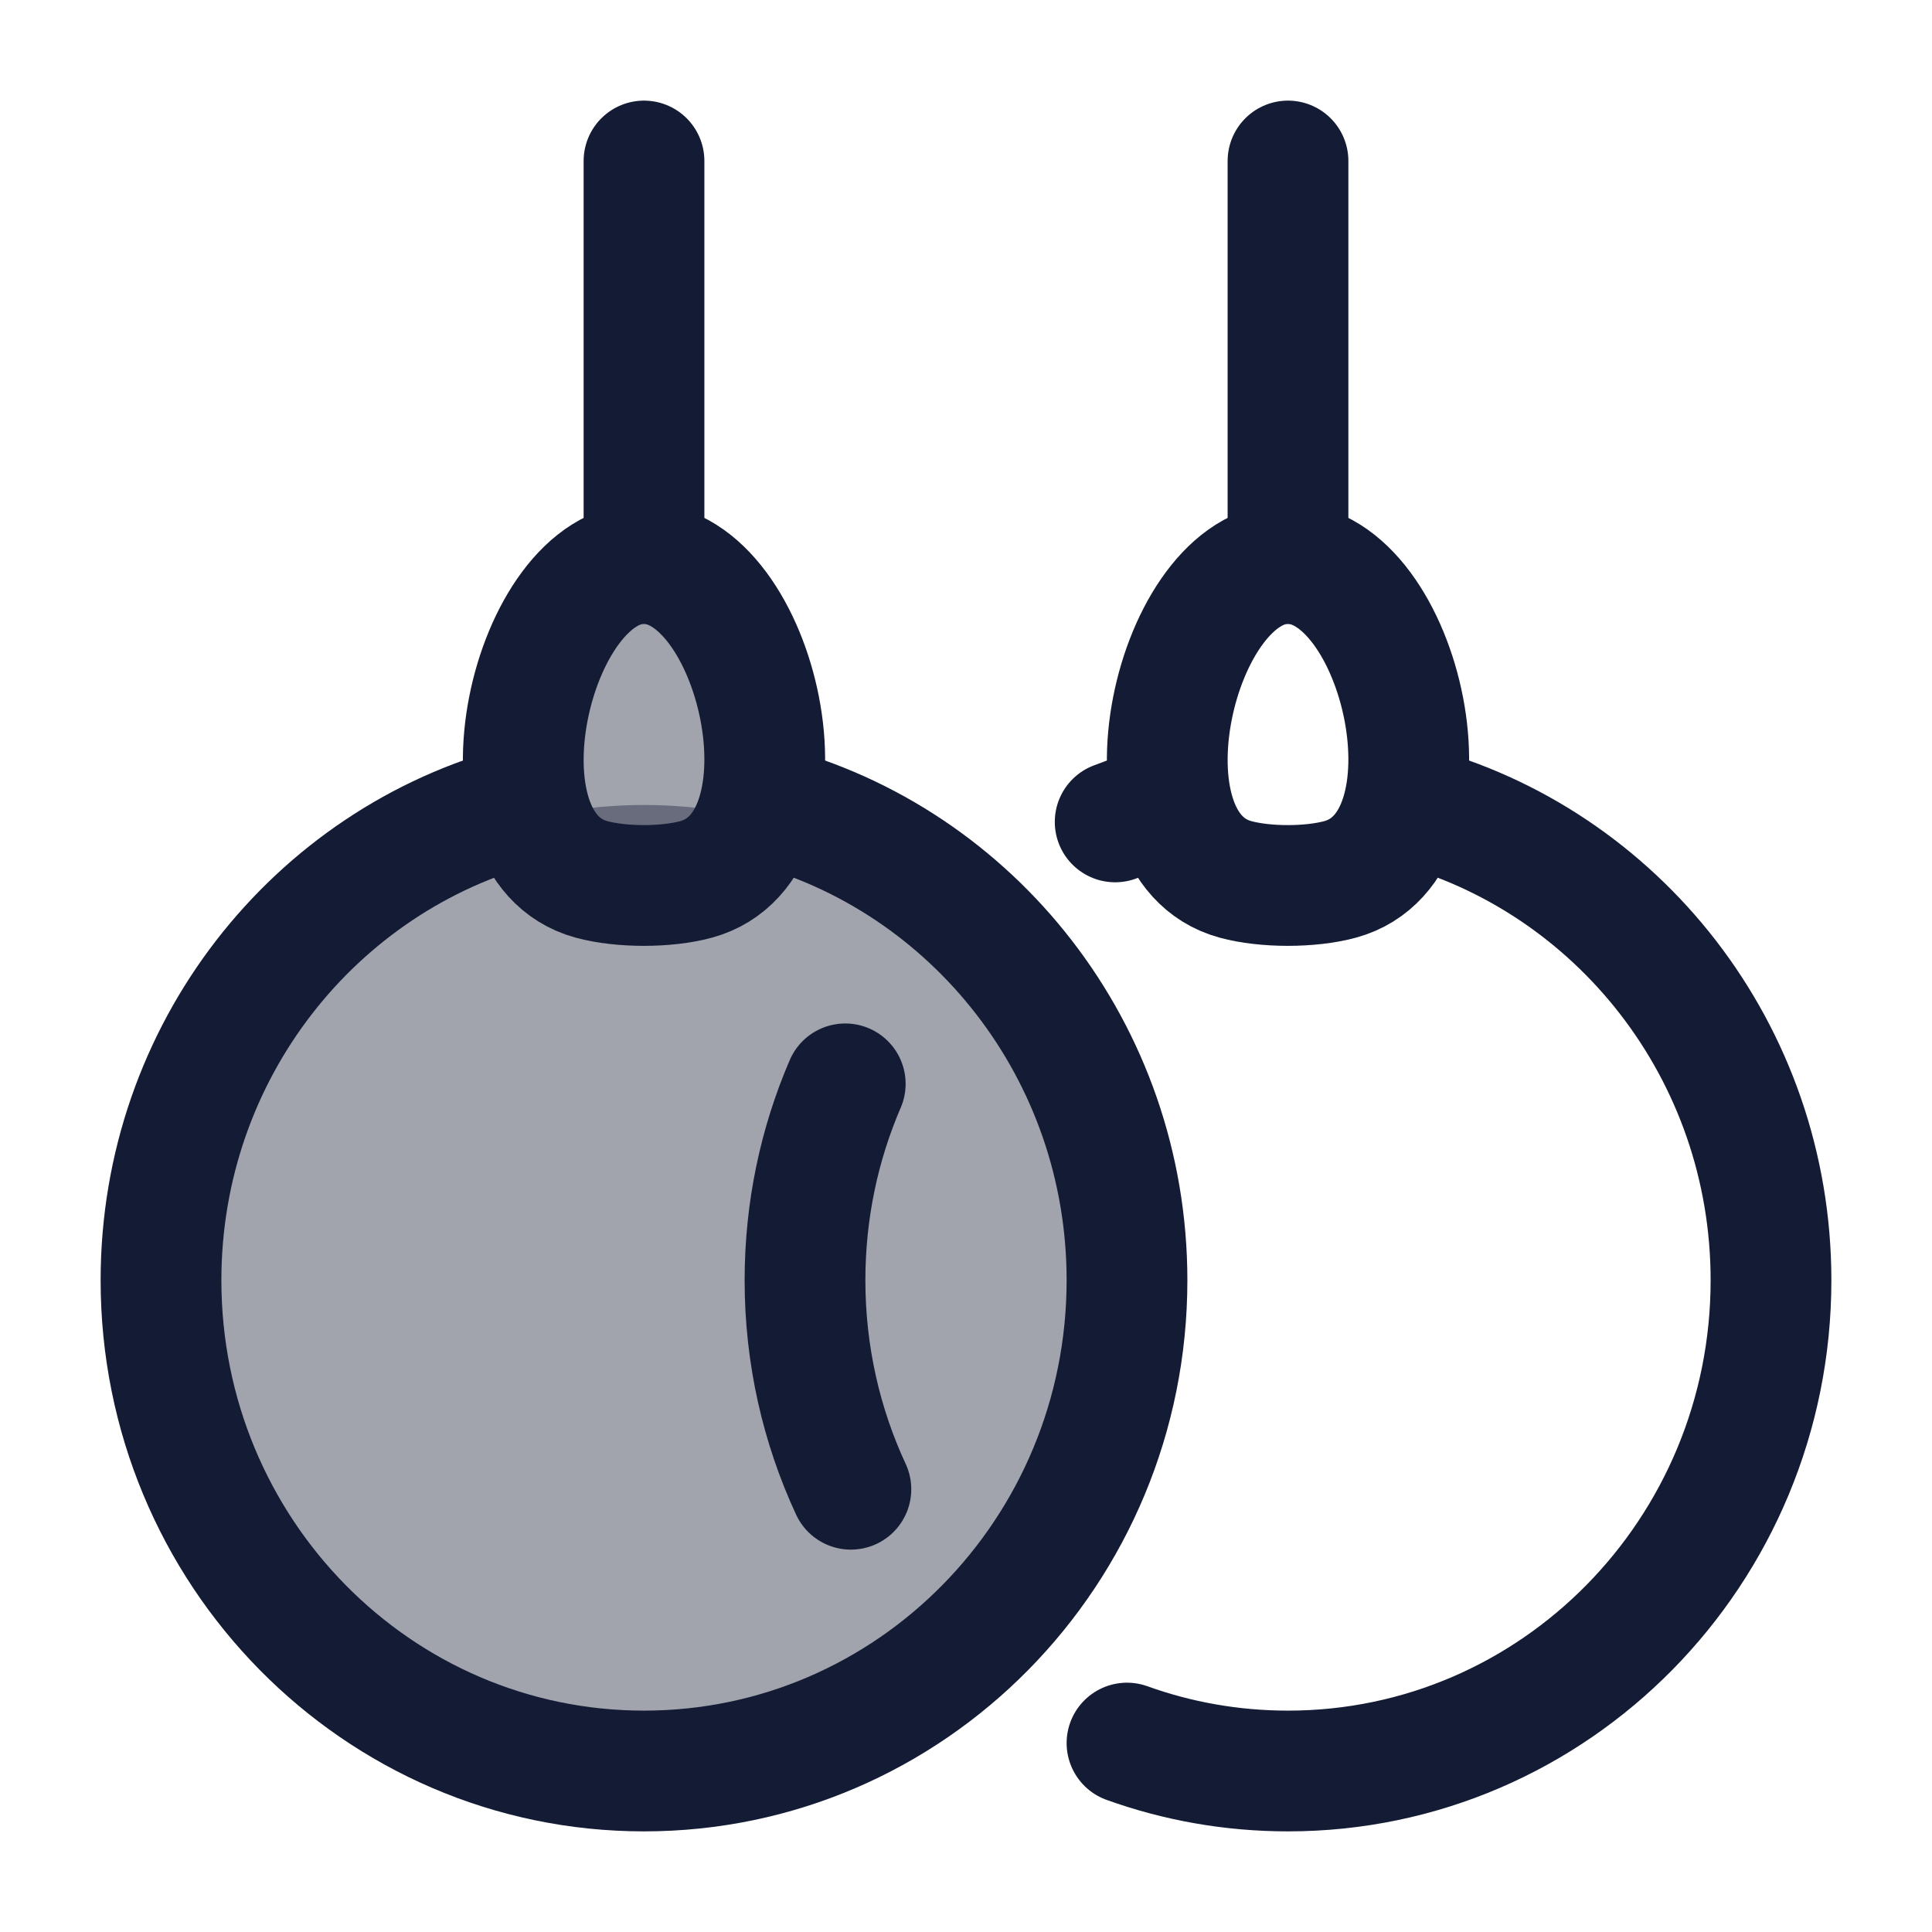 <svg width="24" height="24" viewBox="0 0 24 24" fill="none" xmlns="http://www.w3.org/2000/svg">
<circle opacity="0.4" cx="8" cy="16" r="6" fill="#141B34"/>
<path d="M6.5 10C3.912 10.677 2 13.063 2 15.904C2 19.271 4.686 22 8 22C11.314 22 14 19.271 14 15.904C14 13.063 12.088 10.677 9.5 10" stroke="#141B34" stroke-width="1.5" stroke-linecap="round" stroke-linejoin="round"/>
<path opacity="0.4" d="M7.998 7C9.415 7 10.203 10.498 8.648 10.924C8.278 11.025 7.718 11.025 7.347 10.924C5.795 10.499 6.594 7 7.998 7Z" fill="#141B34"/>
<path d="M7.998 7C9.415 7 10.203 10.498 8.648 10.924C8.278 11.025 7.718 11.025 7.347 10.924C5.795 10.499 6.594 7 7.998 7Z" stroke="#141B34" stroke-width="1.5" stroke-linecap="round" stroke-linejoin="round"/>
<path d="M8 7V2" stroke="#141B34" stroke-width="1.5" stroke-linecap="round" stroke-linejoin="round"/>
<path d="M14.5 10C14.279 10.058 14.063 10.128 13.853 10.21M17.5 10C20.088 10.677 22 13.063 22 15.904C22 19.271 19.314 22 16 22C15.299 22 14.626 21.878 14 21.653M10.5 13.464C10.178 14.211 10 15.036 10 15.904C10 16.832 10.204 17.712 10.57 18.5" stroke="#141B34" stroke-width="1.5" stroke-linecap="round" stroke-linejoin="round"/>
<path d="M15.998 7C17.415 7 18.203 10.498 16.648 10.924C16.278 11.025 15.718 11.025 15.347 10.924C13.795 10.499 14.594 7 15.998 7Z" stroke="#141B34" stroke-width="1.5" stroke-linecap="round" stroke-linejoin="round"/>
<path d="M16 7V2" stroke="#141B34" stroke-width="1.5" stroke-linecap="round" stroke-linejoin="round"/>
</svg>
